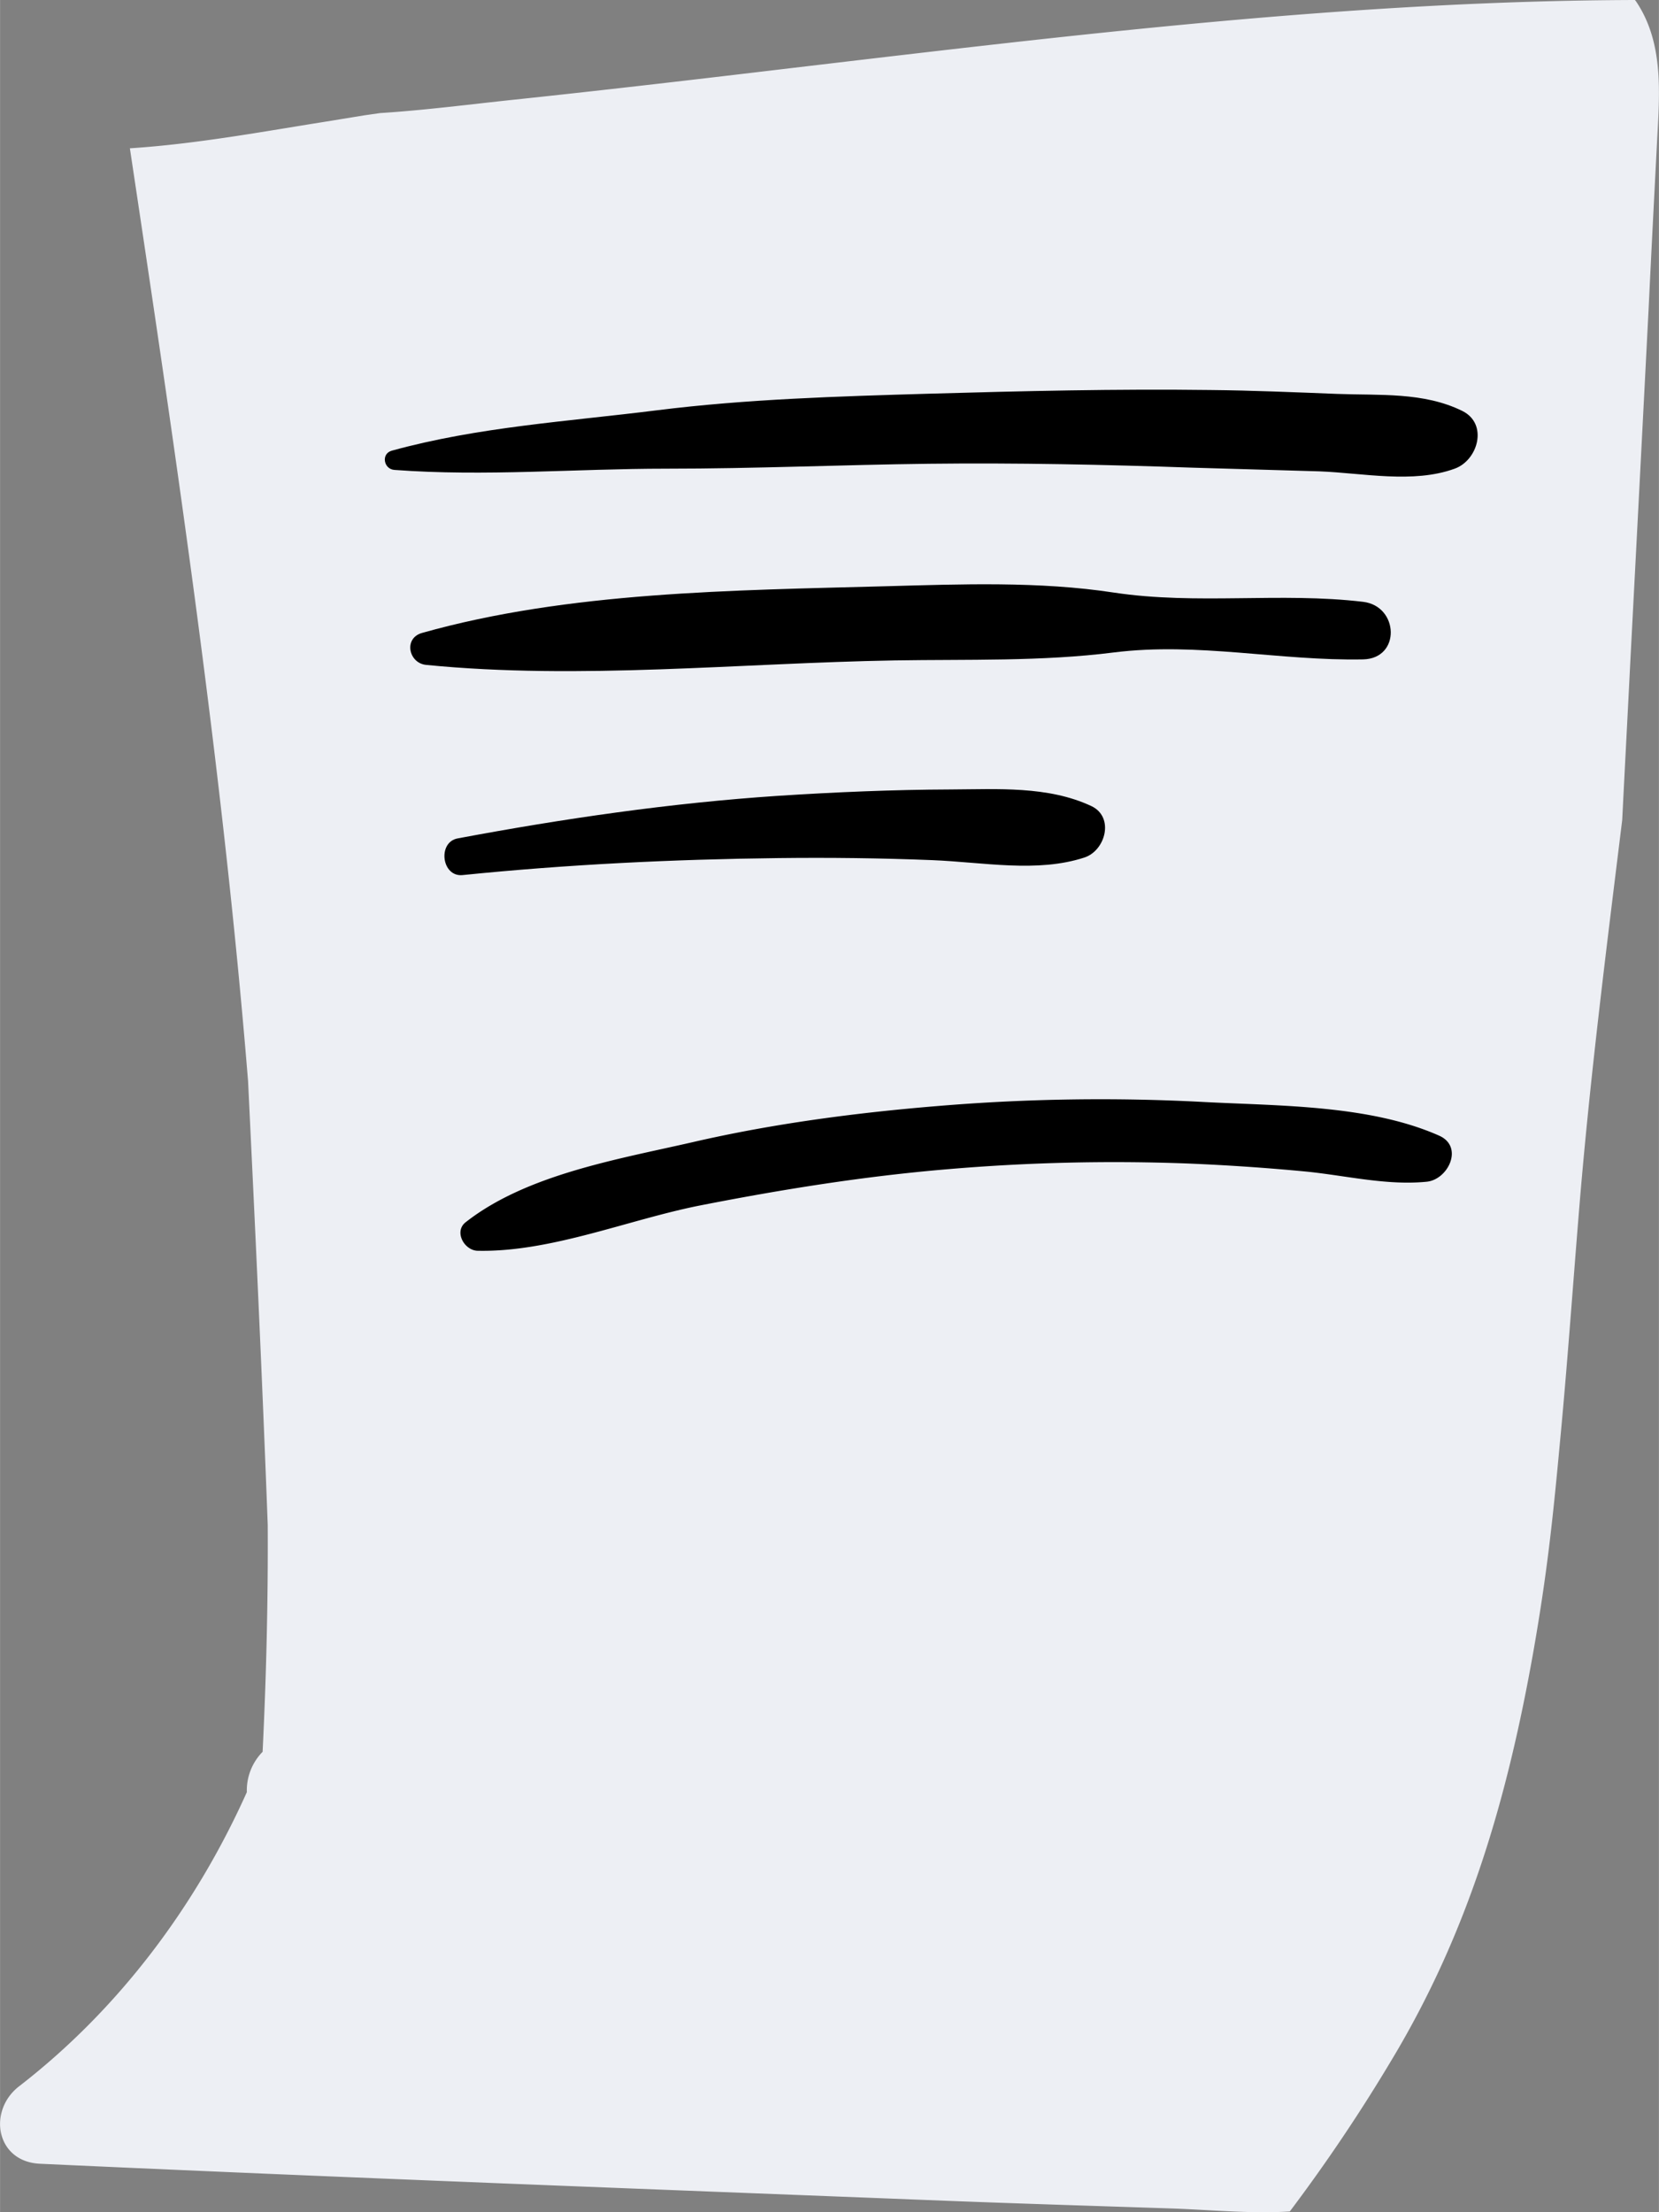 <svg xmlns="http://www.w3.org/2000/svg" width="810" height="1080" viewBox="0.016 0 809.914 1079.964" style=""><rect x="0.016" y="0" width="809.914" height="1079.964" fill="#808080" stroke="none"/><g><title>hdrawn12__387886560</title><g data-name="Layer 2"><path d="M798.2 0C660.7.4 524.1 17 387.5 33.1c-45.3 5.4-90.5 10.7-135.9 15.5-21.9 2.3-44 5.2-66 6.6l-7.7 1.1-19 3.1c-30.3 4.8-63 10.9-95.5 13 22.7 151.1 45.3 303 57.7 455.4 3.5 72.2 6.9 144.4 9.6 216.6.2 36.9-.7 73.9-2.5 110.8a26.9 26.9 0 0 0-7.7 19.7C95.4 930.9 57.8 981 9.3 1018.5c-15.4 11.9-11.4 36.8 10.2 37.8 147.7 6.8 295.4 12.3 443.1 18.1 36.2 1.4 72.3 2.5 108.5 3.7 18.9.6 39.1 2.7 58.6 1.5a830.4 830.4 0 0 0 50.1-74.6c36.9-61.6 56.1-126.2 69.1-200.3 6.3-36.2 9.1-61.7 12.7-100.6 3.5-36.7 6.1-73.6 9.1-110.4 5.2-64.7 13.4-129.1 21.3-193.4 1.3-26 2.7-52.1 4-78.2q4.5-85.8 8.9-171.6c1.3-27.1 2.7-54.1 4.1-81.2 1.2-23.4 3.5-48.3-10.3-68.7z" fill="#edeff4"></path><path d="M713.9 200.6c-18.9-9.3-40.3-7.5-61-8.3s-41.3-1.7-62-1.9c-45.7-.6-91.7.5-137.4 1.8-44.2 1.3-88.9 2.6-132.8 8.1s-87.2 8.1-129.4 19.7c-5.4 1.5-4 9 1.2 9.4 44.1 3.3 88.4-.6 132.6-.6s85.6-1.9 128.4-2.4 85.7.4 128.5 1.9l62.1 1.8c21.2.8 45.8 6.1 66.1-1.3 11.4-4.1 16.5-21.9 3.7-28.2z"></path><path d="M665.5 293.8c-40.4-4.8-81.1 1.6-121.6-4.5-36.6-5.6-74.8-4.1-111.7-3.1-74.1 2-154.6 2.6-226.2 22.8-9.1 2.6-6.5 14.8 2.1 15.6 74.9 7.4 153.3-.9 228.6-2.2 35.6-.6 71.8.6 107.2-3.9 40.9-5.1 80.8 4.2 121.6 3.4 18.5-.4 17.5-26 0-28.1z"></path><path d="M532.8 393.5c-21.2-9.9-45.8-8.2-68.8-8.1-28 .1-56.1 1.3-84 3.1-52.6 3.5-104.8 11.1-156.6 20.8-9.9 1.9-7.8 18.9 2.4 17.9 51.3-5.2 102.7-7.7 154.2-8.3 25-.3 50.1 0 75.1 1s51.3 6.3 74.4-1.3c10.2-3.4 14.7-19.7 3.3-25.1z"></path><path d="M702.6 554.4c-33.8-15-77.9-14.5-114.4-16.4a954.5 954.5 0 0 0-129.9 1.9c-40.3 3.3-80.8 8.6-120.2 17.7-36.2 8.3-81 15.7-110.8 39.1-5.8 4.6-.6 13.7 5.8 13.9 35.9.8 73.9-15.3 109.1-22.2 39.8-7.8 79.8-14.2 120.3-17.6a956.7 956.7 0 0 1 117.3-2.8q29.4 1.2 58.5 4c19.3 2 38.9 6.8 58.2 4.9 10.5-1 18.3-17.1 6.1-22.5z"></path></g></g></svg>